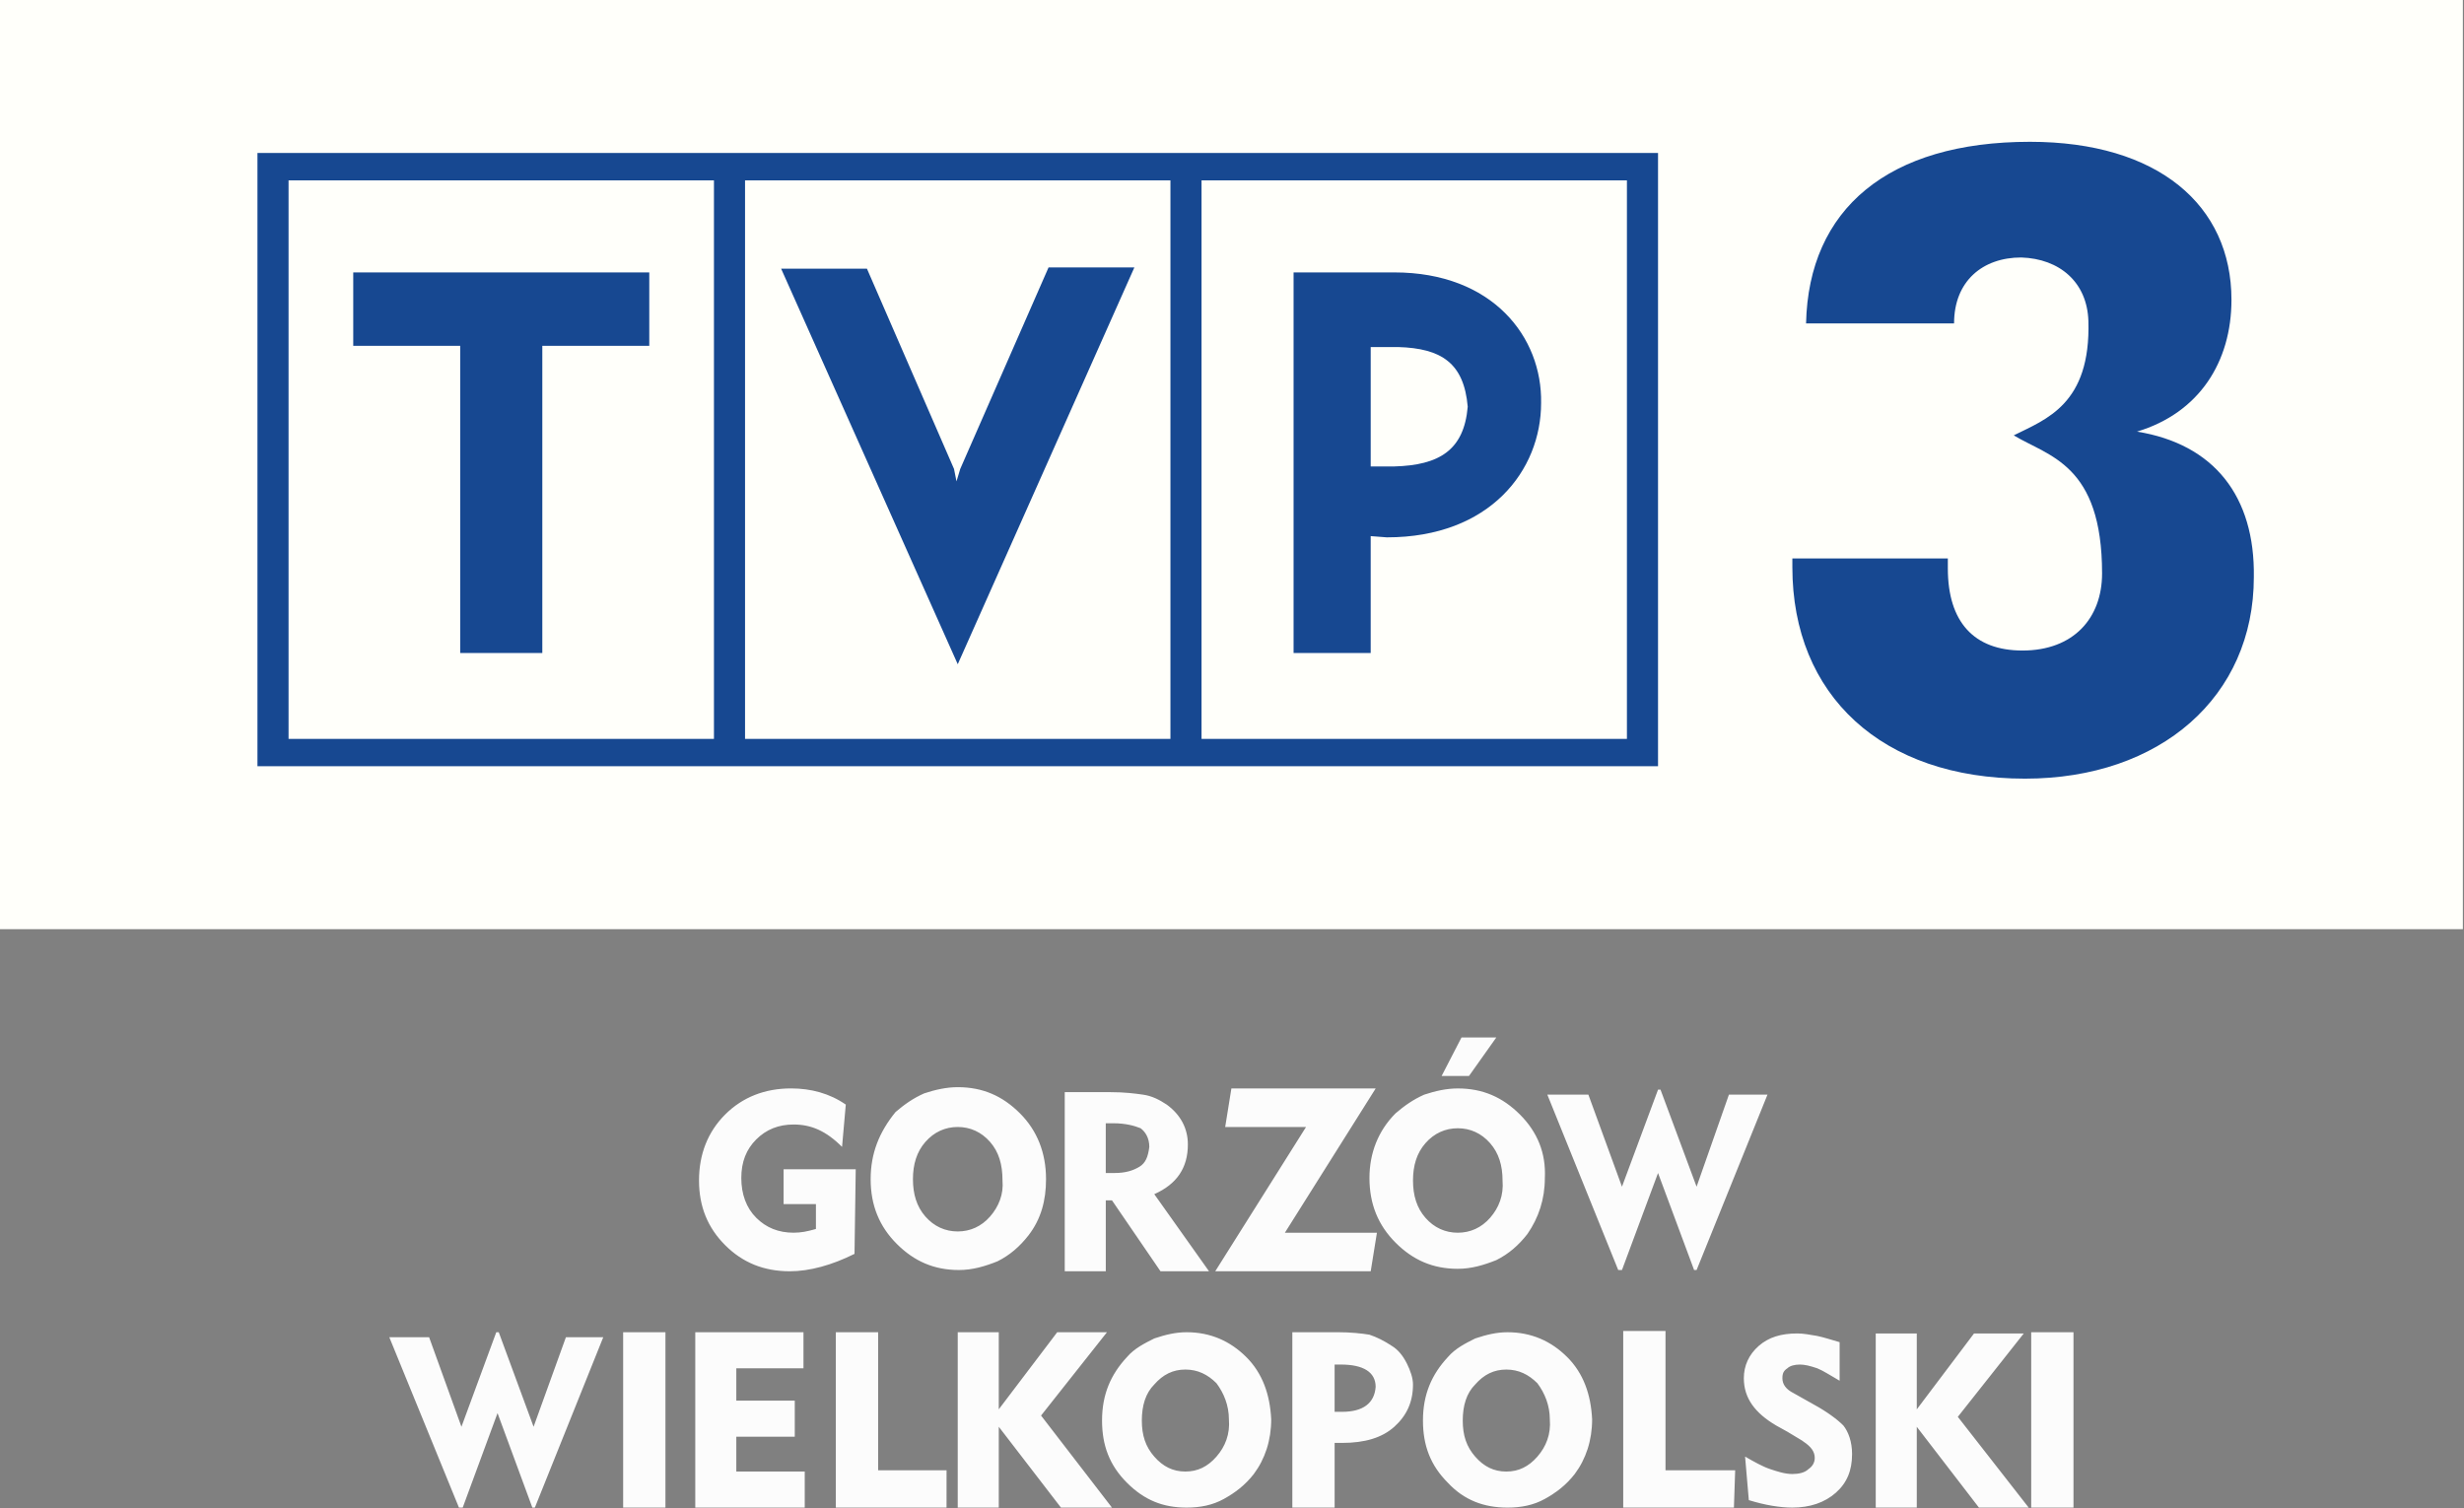 <svg width="172.9mm" height="105.83mm" version="1.1" viewBox="0 0 172.9 105.83" xmlns="http://www.w3.org/2000/svg">
 <rect x="0" y="0" width="172.9" height="105.83" fill="#808080" stroke="none"/>
 <g transform="translate(-409.24 -48.148)" stroke-width=".873">
  <path class="st0" d="m409.24 48.148h172.82v65.199h-172.82z" fill="#fffffa"/>
  <path class="st1" d="m476.62 81.053-0.262 0.873-0.174-0.873-6.11-14.052h-6.022l12.394 27.755 12.394-27.843h-6.022zm30.461-13.79h-7.07v26.708h5.411v-8.204l1.135 0.087c7.244 0 10.823-4.713 10.823-9.426 0.087-4.626-3.404-9.165-10.299-9.165zm0 13.616h-1.658v-8.379h1.92c3.055 0.087 4.626 1.135 4.888 4.189-0.262 3.055-2.007 4.102-5.15 4.189zm-79.775 21.035h98.279v-43.03h-98.279zm66.246-41.109h29.85v39.189h-29.85zm-32.032 0h29.85v39.189h-29.85zm-32.032 0h29.85v39.189h-29.85zm4.539 11.608h7.506v21.558h5.761v-21.558h7.506v-5.15h-20.773z" fill="#174891"/>
  <path class="st1" d="m559.19 78.435c4.364-1.309 6.633-4.888 6.633-9.252 0-6.633-5.15-11.085-14.14-11.085-9.95 0-15.536 4.713-15.711 12.743h10.386c0-2.968 2.007-4.626 4.713-4.626 2.706 0.087 4.626 1.746 4.713 4.451 0.175 5.848-2.967 6.895-5.237 8.03 2.444 1.484 6.197 2.007 6.197 9.688 0 3.142-2.007 5.411-5.586 5.411-3.404 0-5.237-2.007-5.237-5.761v-0.698h-10.91v0.611c0 8.99 6.284 14.838 16.322 14.838 9.514 0 16.06-5.761 16.06-14.14 0.087-5.673-2.793-9.339-8.204-10.212z" fill="#174891"/>
  <path class="st0" d="m551.77 141.63h2.967v12.307h-2.967zm-0.174 12.307h-3.491l-4.364-5.673v5.673h-2.88v-12.219h2.88v5.324l4.015-5.324h3.491l-4.626 5.848zm-20.686 0h-7.768v-12.394h2.968v9.775h4.888zm-11.696-10.561c-1.135-1.135-2.531-1.746-4.189-1.746-0.786 0-1.484 0.175-2.269 0.436-0.698 0.349-1.397 0.698-1.92 1.309-1.135 1.222-1.746 2.618-1.746 4.451 0 1.746 0.524 3.142 1.746 4.364 1.135 1.222 2.531 1.746 4.189 1.746 0.96 0 1.833-0.175 2.618-0.611 0.786-0.436 1.484-0.96 2.095-1.746 0.786-1.047 1.222-2.357 1.222-3.84-0.087-1.746-0.611-3.229-1.746-4.364zm-2.095 6.982c-0.611 0.698-1.309 1.047-2.182 1.047-0.873 0-1.571-0.349-2.182-1.047-0.611-0.698-0.873-1.484-0.873-2.531 0-1.047 0.262-1.92 0.873-2.531 0.611-0.698 1.309-1.047 2.182-1.047 0.873 0 1.571 0.349 2.182 0.96 0.524 0.698 0.873 1.571 0.873 2.531 0.087 1.047-0.262 1.92-0.873 2.618zm-65.548-8.379-4.801 11.958h-0.174l-2.444-6.633-2.444 6.633h-0.262l-4.888-11.958h2.793l2.269 6.284 2.444-6.633h0.174l2.444 6.633 2.269-6.284zm64.326-15.623c-1.222-1.222-2.618-1.833-4.364-1.833-0.786 0-1.571 0.175-2.357 0.436-0.786 0.349-1.397 0.786-2.007 1.309-1.222 1.222-1.833 2.793-1.833 4.539 0 1.833 0.611 3.317 1.833 4.539 1.222 1.222 2.618 1.833 4.364 1.833 0.96 0 1.833-0.262 2.706-0.611 0.873-0.436 1.571-1.047 2.182-1.833 0.786-1.135 1.222-2.444 1.222-3.928 0.087-1.746-0.524-3.229-1.746-4.451zm-2.095 7.244c-0.611 0.698-1.397 1.047-2.269 1.047-0.873 0-1.658-0.349-2.269-1.047-0.611-0.698-0.873-1.571-0.873-2.618 0-1.047 0.262-1.92 0.873-2.618 0.611-0.698 1.397-1.047 2.269-1.047 0.873 0 1.658 0.349 2.269 1.047 0.611 0.698 0.873 1.571 0.873 2.618 0.087 1.047-0.262 1.92-0.873 2.618zm0.436-12.656-1.92 2.706h-1.92l1.397-2.706zm-8.379 13.703-0.436 2.706h-10.91l6.372-10.125h-5.673l0.436-2.706h10.125l-6.372 10.125zm-15.623-2.706c1.571-0.698 2.357-1.833 2.357-3.491 0-1.135-0.524-2.095-1.484-2.793-0.524-0.349-1.047-0.611-1.658-0.698-0.611-0.087-1.309-0.175-2.269-0.175h-3.229v12.568h2.88v-4.975h0.436l3.404 4.975h3.404zm-1.047-1.92c-0.436 0.262-0.96 0.436-1.746 0.436h-0.611v-3.491h0.524c0.873 0 1.484 0.175 1.92 0.349 0.349 0.262 0.611 0.698 0.611 1.309-0.087 0.698-0.262 1.135-0.698 1.397zm7.506 13.354c-1.135-1.135-2.531-1.746-4.189-1.746-0.786 0-1.484 0.175-2.269 0.436-0.698 0.349-1.397 0.698-1.92 1.309-1.135 1.222-1.746 2.618-1.746 4.451 0 1.746 0.524 3.142 1.746 4.364 1.222 1.222 2.531 1.746 4.189 1.746 0.96 0 1.833-0.175 2.618-0.611 0.786-0.436 1.484-0.96 2.095-1.746 0.786-1.047 1.222-2.357 1.222-3.84-0.087-1.746-0.611-3.229-1.746-4.364zm-2.095 6.982c-0.611 0.698-1.309 1.047-2.182 1.047-0.873 0-1.571-0.349-2.182-1.047-0.611-0.698-0.873-1.484-0.873-2.531 0-1.047 0.262-1.92 0.873-2.531 0.611-0.698 1.309-1.047 2.182-1.047 0.873 0 1.571 0.349 2.182 0.96 0.524 0.698 0.873 1.571 0.873 2.531 0.087 1.047-0.262 1.92-0.873 2.618zm-25.399-14.227c-1.571 0.786-3.142 1.222-4.539 1.222-1.833 0-3.317-0.611-4.539-1.833-1.222-1.222-1.833-2.706-1.833-4.539 0-1.833 0.611-3.404 1.833-4.626 1.222-1.222 2.793-1.833 4.626-1.833 1.397 0 2.706 0.349 3.84 1.135l-0.262 2.968c-1.135-1.135-2.182-1.571-3.404-1.571-1.047 0-1.92 0.349-2.618 1.047-0.698 0.698-1.047 1.571-1.047 2.706 0 1.135 0.349 2.095 1.047 2.793 0.698 0.698 1.571 1.047 2.618 1.047 0.524 0 0.96-0.087 1.571-0.262v-1.746h-2.269v-2.444h5.062zm64.064-11.172-4.975 12.307h-0.174l-2.531-6.808-2.531 6.808h-0.262l-4.975-12.307h2.88l2.357 6.459 2.531-6.808h0.174l2.531 6.808 2.269-6.459zm5.935 25.224c0 1.135-0.349 2.007-1.135 2.706-0.786 0.698-1.833 1.047-3.055 1.047-0.873 0-1.92-0.175-3.055-0.524l-0.262-3.055c0.611 0.349 1.222 0.698 1.746 0.873 0.524 0.175 1.047 0.349 1.571 0.349 0.436 0 0.873-0.087 1.135-0.349 0.262-0.175 0.436-0.436 0.436-0.786 0-0.436-0.262-0.786-0.786-1.135-0.087-0.087-0.436-0.262-1.135-0.698l-0.786-0.436c-1.484-0.873-2.269-1.92-2.269-3.317 0-0.873 0.349-1.658 1.047-2.269 0.698-0.611 1.571-0.873 2.706-0.873 0.436 0 0.873 0.087 1.397 0.175 0.436 0.087 0.96 0.262 1.571 0.436v2.706c-0.611-0.349-1.135-0.698-1.571-0.873-0.524-0.175-0.873-0.262-1.222-0.262-0.349 0-0.698 0.087-0.873 0.262-0.262 0.175-0.349 0.349-0.349 0.698 0 0.436 0.262 0.786 0.786 1.047l1.397 0.786c0.96 0.524 1.658 1.047 2.095 1.484 0.349 0.436 0.611 1.135 0.611 2.007zm-86.234-8.554h2.968v12.307h-2.968zm34.301 12.307h-3.579l-4.364-5.673v5.673h-2.88v-12.307h2.88v5.411l4.102-5.411h3.491l-4.626 5.848zm-11.608 0h-7.768v-12.307h2.968v9.688h4.801zm32.294-10.125c-0.262-0.524-0.611-0.96-1.047-1.222-0.524-0.349-1.047-0.611-1.571-0.786-0.524-0.087-1.309-0.175-2.269-0.175h-3.142v12.307h2.967v-4.539h0.524c1.571 0 2.793-0.349 3.666-1.135s1.309-1.746 1.309-2.967c0-0.436-0.174-0.96-0.436-1.484zm-4.539 3.404h-0.524v-3.317h0.436c1.571 0 2.444 0.524 2.444 1.571-0.087 1.135-0.873 1.746-2.357 1.746zm-22.606-20.947c-1.222-1.222-2.618-1.833-4.364-1.833-0.786 0-1.571 0.175-2.357 0.436-0.786 0.349-1.397 0.786-2.007 1.309-1.135 1.397-1.746 2.88-1.746 4.713 0 1.833 0.611 3.317 1.833 4.539 1.222 1.222 2.618 1.833 4.364 1.833 0.96 0 1.833-0.262 2.706-0.611 0.873-0.436 1.571-1.047 2.182-1.833 0.873-1.135 1.222-2.444 1.222-3.928 0-1.833-0.611-3.404-1.833-4.626zm-2.095 7.244c-0.611 0.698-1.397 1.047-2.269 1.047-0.873 0-1.658-0.349-2.269-1.047-0.611-0.698-0.873-1.571-0.873-2.618 0-1.047 0.262-1.92 0.873-2.618 0.611-0.698 1.397-1.047 2.269-1.047 0.873 0 1.658 0.349 2.269 1.047 0.611 0.698 0.873 1.571 0.873 2.706 0.087 0.96-0.262 1.833-0.873 2.531zm-13.005 20.424h-7.681v-12.307h7.593v2.531h-4.713v2.269h4.102v2.531h-4.102v2.444h4.801z" fill="#fcfcfc"/>
 </g>
</svg>
